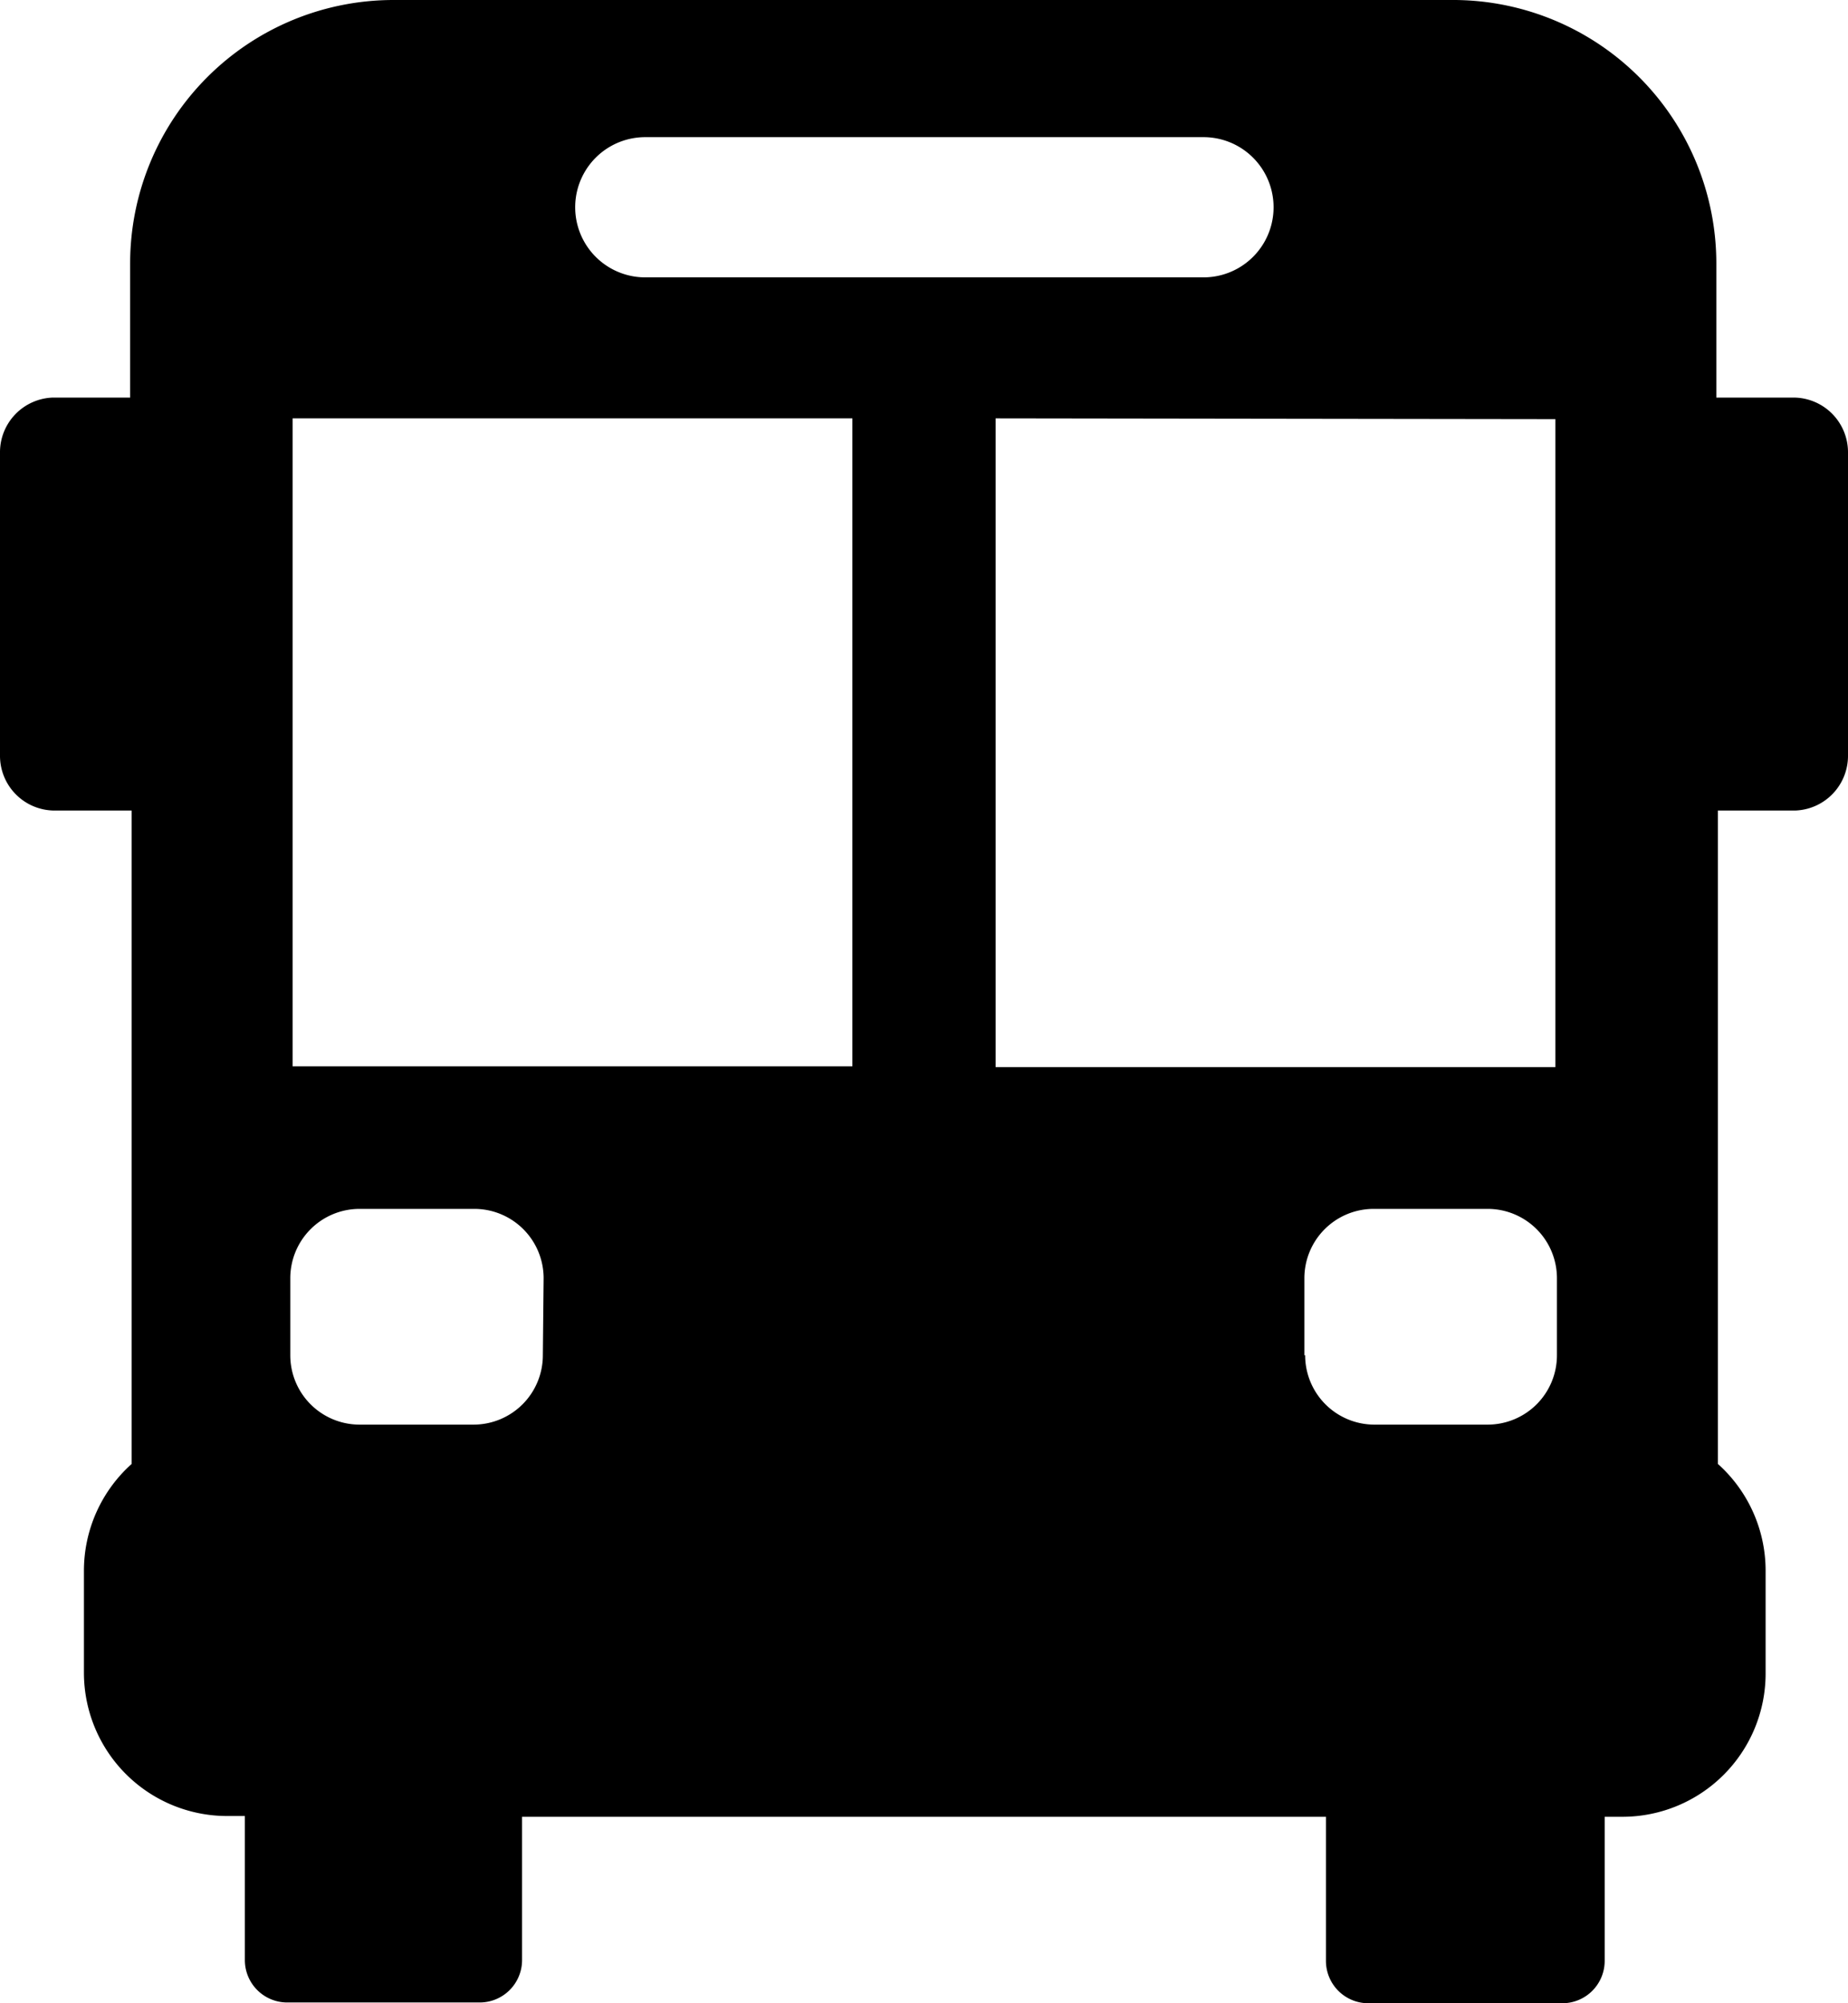 <svg xmlns="http://www.w3.org/2000/svg" viewBox="0 0 24 26"><path d="M23.29,5.16h-1V3.42A3.42,3.42,0,0,0,18.9,0H5.11A3.42,3.42,0,0,0,1.69,3.42V5.16h-1A.71.71,0,0,0,0,5.87V9.81a.71.71,0,0,0,.71.71h1V19a1.86,1.86,0,0,0-.62,1.39v1.32a1.86,1.86,0,0,0,1.86,1.86h.23v1.87a.55.55,0,0,0,.55.55H6.23a.55.55,0,0,0,.55-.55V23.58H17.22v1.87a.55.55,0,0,0,.55.55h2.52a.55.55,0,0,0,.55-.55V23.58h.23a1.86,1.86,0,0,0,1.86-1.86V20.4A1.86,1.86,0,0,0,22.31,19V10.52h1A.71.71,0,0,0,24,9.81V5.87A.71.71,0,0,0,23.29,5.16Zm-3.09.28v8.41H12.93V5.43ZM8.38,1.78h7.25a.91.91,0,1,1,0,1.82H8.38a.91.91,0,1,1,0-1.82ZM3.8,5.43h7.27v8.41H3.8ZM7.05,17.59a.9.9,0,0,1-.9.9H4.67a.9.9,0,0,1-.9-.9v-1a.9.9,0,0,1,.9-.9H6.16a.9.9,0,0,1,.9.9Zm9.89,0v-1a.9.9,0,0,1,.9-.9h1.48a.9.9,0,0,1,.9.9v1a.9.9,0,0,1-.9.9H17.84A.9.9,0,0,1,16.95,17.59Z"/></svg>
